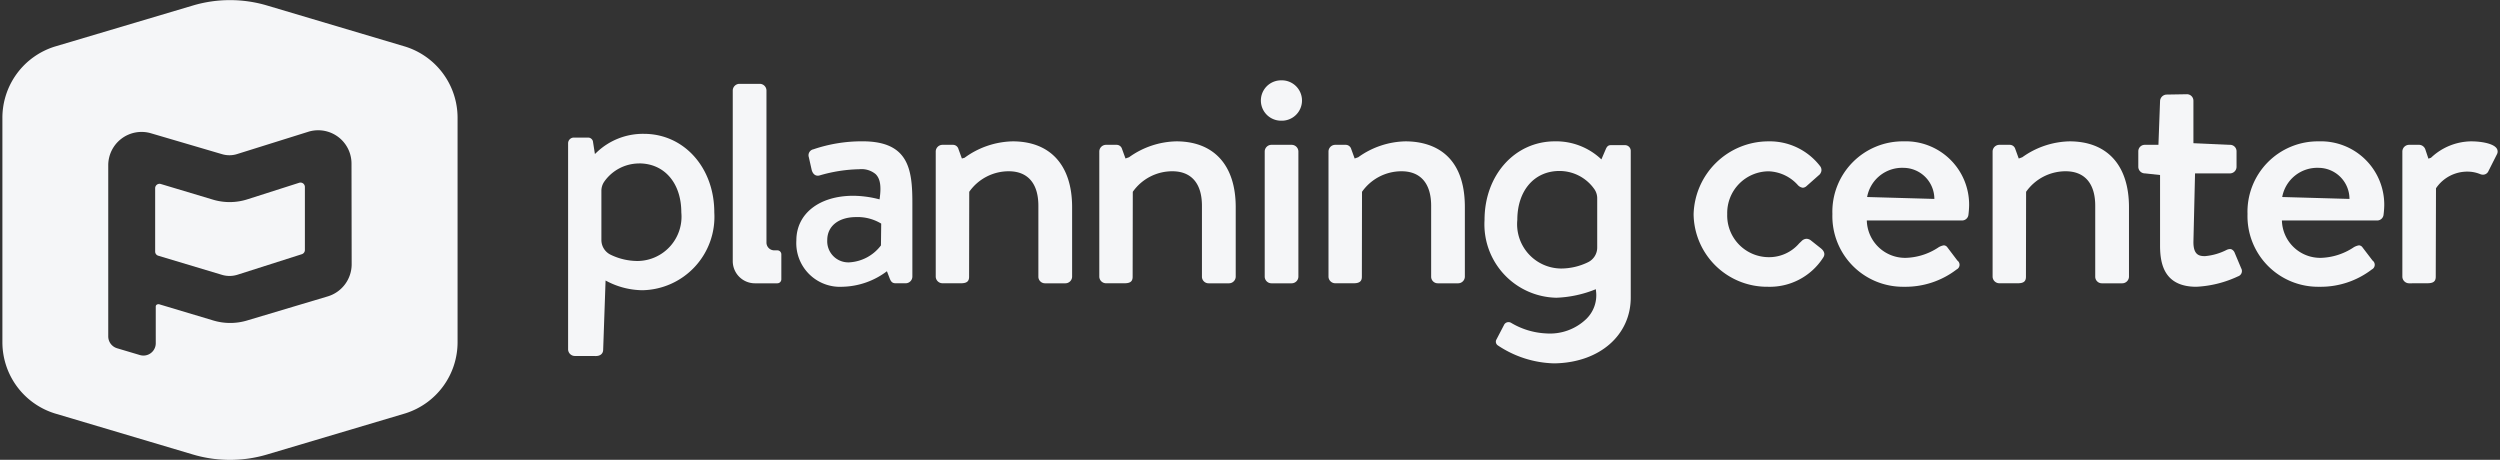 <svg id="6442bdc4-1afd-45ac-b995-c05a8720242a" data-name="Layer 1" xmlns="http://www.w3.org/2000/svg" viewBox="0 0 174 32"><rect x="0" y="0" width="174" height="32" fill="#333333" stroke="none"/><title>light-planning-center-badge</title><path d="M123.055,19.959a5.116,5.116,0,0,1-5.18-5.037,5.215,5.215,0,0,1,5.2-5.084,4.424,4.424,0,0,1,3.594,1.713.436.436,0,0,1,.1.347.5.5,0,0,1-.2.315l-.82.726a.427.427,0,0,1-.274.128.575.575,0,0,1-.344-.185,2.86,2.86,0,0,0-2.035-.959,2.9,2.9,0,0,0-2.881,2.976,2.9,2.9,0,0,0,2.857,3,2.76,2.76,0,0,0,2.151-.96l.159-.151a.509.509,0,0,1,.353-.169.528.528,0,0,1,.312.121l.67.531c.268.209.329.444.173.663A4.409,4.409,0,0,1,123.055,19.959Z" fill="#f5f6f8"/><path d="M132.517,19.959a4.912,4.912,0,0,1-4.982-5.06,4.9,4.9,0,0,1,4.958-5.061,4.41,4.41,0,0,1,4.558,4.457,6.164,6.164,0,0,1-.048.651.446.446,0,0,1-.442.4H129.93a2.668,2.668,0,0,0,2.735,2.6,4.325,4.325,0,0,0,2.209-.7,1,1,0,0,1,.419-.17.316.316,0,0,1,.248.144l.694.916a.36.36,0,0,1-.05.615A5.848,5.848,0,0,1,132.517,19.959Zm-.05-8.278a2.477,2.477,0,0,0-2.516,2.031l4.68.133A2.164,2.164,0,0,0,132.467,11.681Z" fill="#f5f6f8"/><path d="M146.295,19.718a.46.46,0,0,1-.467-.451V14.32c0-1.546-.732-2.4-2.063-2.4a3.367,3.367,0,0,0-2.749,1.43l-.01,5.914c0,.32-.164.451-.565.451h-1.29a.471.471,0,0,1-.466-.451V10.531a.471.471,0,0,1,.466-.451h.72a.4.4,0,0,1,.391.285l.243.669.247-.09a5.845,5.845,0,0,1,3.285-1.106c2.63,0,4.14,1.669,4.14,4.578v4.851a.472.472,0,0,1-.468.451Z" fill="#f5f6f8"/><path d="M152.865,19.959c-2.263,0-2.525-1.635-2.525-2.865V12.181l-1.043-.113a.461.461,0,0,1-.471-.451V10.531a.449.449,0,0,1,.467-.451h.934l.113-3.046a.471.471,0,0,1,.466-.452l1.415-.024a.452.452,0,0,1,.441.45V9.967l2.534.113a.448.448,0,0,1,.467.451v1.086a.459.459,0,0,1-.465.451h-2.423l-.113,4.784c0,.9.412.975.8.975a4.062,4.062,0,0,0,1.515-.436.608.608,0,0,1,.233-.057.324.324,0,0,1,.1.017.445.445,0,0,1,.228.254l.446,1.061a.389.389,0,0,1-.218.568A7.684,7.684,0,0,1,152.865,19.959Z" fill="#f5f6f8"/><path d="M161.41,19.959a4.913,4.913,0,0,1-4.983-5.06,4.9,4.9,0,0,1,4.957-5.061,4.411,4.411,0,0,1,4.56,4.457,6.163,6.163,0,0,1-.049.651.444.444,0,0,1-.443.4h-6.631a2.667,2.667,0,0,0,2.737,2.6,4.346,4.346,0,0,0,2.209-.7,1.006,1.006,0,0,1,.419-.17.317.317,0,0,1,.246.144l.7.916a.361.361,0,0,1-.049.615A5.85,5.85,0,0,1,161.41,19.959Zm-.051-8.278a2.48,2.48,0,0,0-2.517,2.031l4.681.133A2.165,2.165,0,0,0,161.359,11.681Z" fill="#f5f6f8"/><path d="M167.669,19.718a.471.471,0,0,1-.465-.451V10.531a.471.471,0,0,1,.465-.451h.72a.472.472,0,0,1,.418.331l.211.632.18-.064a4.122,4.122,0,0,1,2.789-1.141c.718,0,1.547.15,1.779.486a.394.394,0,0,1,.027.4L173.2,11.9a.415.415,0,0,1-.381.259.548.548,0,0,1-.211-.046,2.317,2.317,0,0,0-.843-.168,2.626,2.626,0,0,0-2.22,1.159l-.017,6.161c0,.417-.3.451-.666.451Z" fill="#f5f6f8"/><path d="M52.563,19.718A1.543,1.543,0,0,1,51,18.2V6.286a.471.471,0,0,1,.468-.451H52.88a.47.47,0,0,1,.466.451l0,10.607a.542.542,0,0,0,.551.531h.2a.278.278,0,0,1,.284.273v1.747a.279.279,0,0,1-.284.274Z" fill="#f5f6f8"/><path d="M58.622,19.959a3.04,3.04,0,0,1-3.195-3.227c0-1.858,1.593-3.106,3.964-3.106a7.371,7.371,0,0,1,1.825.251c.14-.933.041-1.446-.271-1.757a1.534,1.534,0,0,0-1.132-.342,10.477,10.477,0,0,0-2.779.435.513.513,0,0,1-.116.015c-.2,0-.353-.142-.425-.4l-.2-.892a.422.422,0,0,1,.319-.544,10.463,10.463,0,0,1,3.422-.556c3.206,0,3.467,1.942,3.467,4.288v5.141a.47.47,0,0,1-.466.451h-.695c-.236,0-.326-.112-.416-.333l-.194-.505A5.318,5.318,0,0,1,58.622,19.959Zm.968-4.85c-1.223,0-2.013.627-2.013,1.6a1.469,1.469,0,0,0,1.517,1.552,2.965,2.965,0,0,0,2.22-1.181l.018-1.517A3.167,3.167,0,0,0,59.59,15.109Z" fill="#f5f6f8"/><path d="M72.738,19.718a.46.46,0,0,1-.467-.451V14.32c0-1.546-.733-2.4-2.064-2.4a3.359,3.359,0,0,0-2.748,1.43l-.01,5.914c0,.32-.164.451-.565.451h-1.29a.472.472,0,0,1-.467-.451V10.531a.472.472,0,0,1,.467-.451h.719a.393.393,0,0,1,.392.284l.242.668.185-.05A5.867,5.867,0,0,1,70.48,9.838c2.63,0,4.139,1.669,4.139,4.578v4.851a.471.471,0,0,1-.467.451Z" fill="#f5f6f8"/><path d="M84.121,19.718a.46.46,0,0,1-.466-.451V14.32c0-1.546-.733-2.4-2.064-2.4a3.36,3.36,0,0,0-2.749,1.43l-.01,5.914c0,.32-.164.451-.565.451h-1.29a.47.47,0,0,1-.466-.451V10.531a.47.47,0,0,1,.466-.451H77.7a.393.393,0,0,1,.392.284l.243.668.249-.089a5.827,5.827,0,0,1,3.284-1.105c2.63,0,4.138,1.669,4.138,4.578v4.851a.471.471,0,0,1-.467.451Z" fill="#f5f6f8"/><path d="M89.161,8.4a1.4,1.4,0,1,1,0-2.808,1.405,1.405,0,1,1,0,2.808Z" fill="#f5f6f8"/><path d="M88.491,19.718a.471.471,0,0,1-.467-.451V10.531a.471.471,0,0,1,.467-.451H89.9a.471.471,0,0,1,.468.451v8.736a.471.471,0,0,1-.468.451Z" fill="#f5f6f8"/><path d="M100.073,19.718a.459.459,0,0,1-.465-.451V14.32c0-1.546-.733-2.4-2.065-2.4a3.358,3.358,0,0,0-2.747,1.43l-.01,5.914c0,.316-.169.451-.565.451h-1.29a.472.472,0,0,1-.468-.451V10.531a.472.472,0,0,1,.468-.451h.719a.4.4,0,0,1,.392.285l.242.667.248-.088a5.821,5.821,0,0,1,3.285-1.106c1.545,0,4.137.6,4.137,4.578v4.851a.47.47,0,0,1-.466.451Z" fill="#f5f6f8"/><path d="M108.123,25.289a7.349,7.349,0,0,1-3.866-1.244.311.311,0,0,1-.1-.425l.545-1.045a.346.346,0,0,1,.293-.155.341.341,0,0,1,.166.042,5.221,5.221,0,0,0,2.439.743,3.649,3.649,0,0,0,2.8-1,2.3,2.3,0,0,0,.691-1.876l-.021-.2a8.042,8.042,0,0,1-2.74.593,5.108,5.108,0,0,1-5.006-5.415c0-3.118,2.105-5.47,4.9-5.47a4.571,4.571,0,0,1,3.233,1.257l.317-.74c.085-.182.179-.252.344-.252h.982a.4.4,0,0,1,.4.382V20.707c0,2.613-2.147,4.5-5.223,4.581ZM108.54,11.9c-1.756,0-2.935,1.37-2.935,3.408a3.085,3.085,0,0,0,3.044,3.381,4.3,4.3,0,0,0,1.868-.434,1.136,1.136,0,0,0,.649-1.031V13.811a1.115,1.115,0,0,0-.191-.634A2.966,2.966,0,0,0,108.54,11.9Z" fill="#f5f6f8"/><path d="M40.008,24.776a.471.471,0,0,1-.468-.45V9.957a.4.4,0,0,1,.4-.382h.982a.352.352,0,0,1,.343.245l.141.9.155-.146a4.666,4.666,0,0,1,3.254-1.259c2.792,0,4.9,2.35,4.9,5.468a5.109,5.109,0,0,1-5,5.417,5.461,5.461,0,0,1-2.567-.677l-.167,4.806c0,.283-.193.451-.516.451Zm4.476-13.4a2.975,2.975,0,0,0-2.435,1.276,1.127,1.127,0,0,0-.192.634V16.7a1.137,1.137,0,0,0,.65,1.032,4.314,4.314,0,0,0,1.868.433,3.086,3.086,0,0,0,3.045-3.381C47.42,12.741,46.24,11.373,44.484,11.373Z" fill="#f5f6f8"/><path d="M28.214,3.246,18.59.384a9.063,9.063,0,0,0-5.165,0L3.8,3.246A5.191,5.191,0,0,0,.167,8.2v15.62A5.191,5.191,0,0,0,3.8,28.77l9.624,2.862a9.063,9.063,0,0,0,5.165,0l9.624-2.862a5.191,5.191,0,0,0,3.634-4.952V8.2A5.191,5.191,0,0,0,28.214,3.246ZM24.476,18.4a2.338,2.338,0,0,1-1.658,2.227l-5.624,1.68a4.087,4.087,0,0,1-2.343,0l-3.792-1.136h-.018c-.128,0-.2.071-.2.159V23.89a.858.858,0,0,1-.856.858.91.91,0,0,1-.246-.036l-1.592-.474a.863.863,0,0,1-.613-.821l0-11.911a2.32,2.32,0,0,1,2.98-2.228l4.951,1.455a1.8,1.8,0,0,0,.5.072,1.774,1.774,0,0,0,.532-.081l4.95-1.55a2.319,2.319,0,0,1,3.018,2.218Z" fill="#f5f6f8"/><path d="M20.82,12.722l-3.608,1.153a4.044,4.044,0,0,1-2.386.021l-3.634-1.09a.305.305,0,0,0-.393.293l0,4.407a.3.3,0,0,0,.217.292l4.435,1.331a1.826,1.826,0,0,0,1.083-.01l4.474-1.427a.307.307,0,0,0,.212-.292V13.013A.305.305,0,0,0,20.82,12.722Z" fill="#f5f6f8"/></svg>